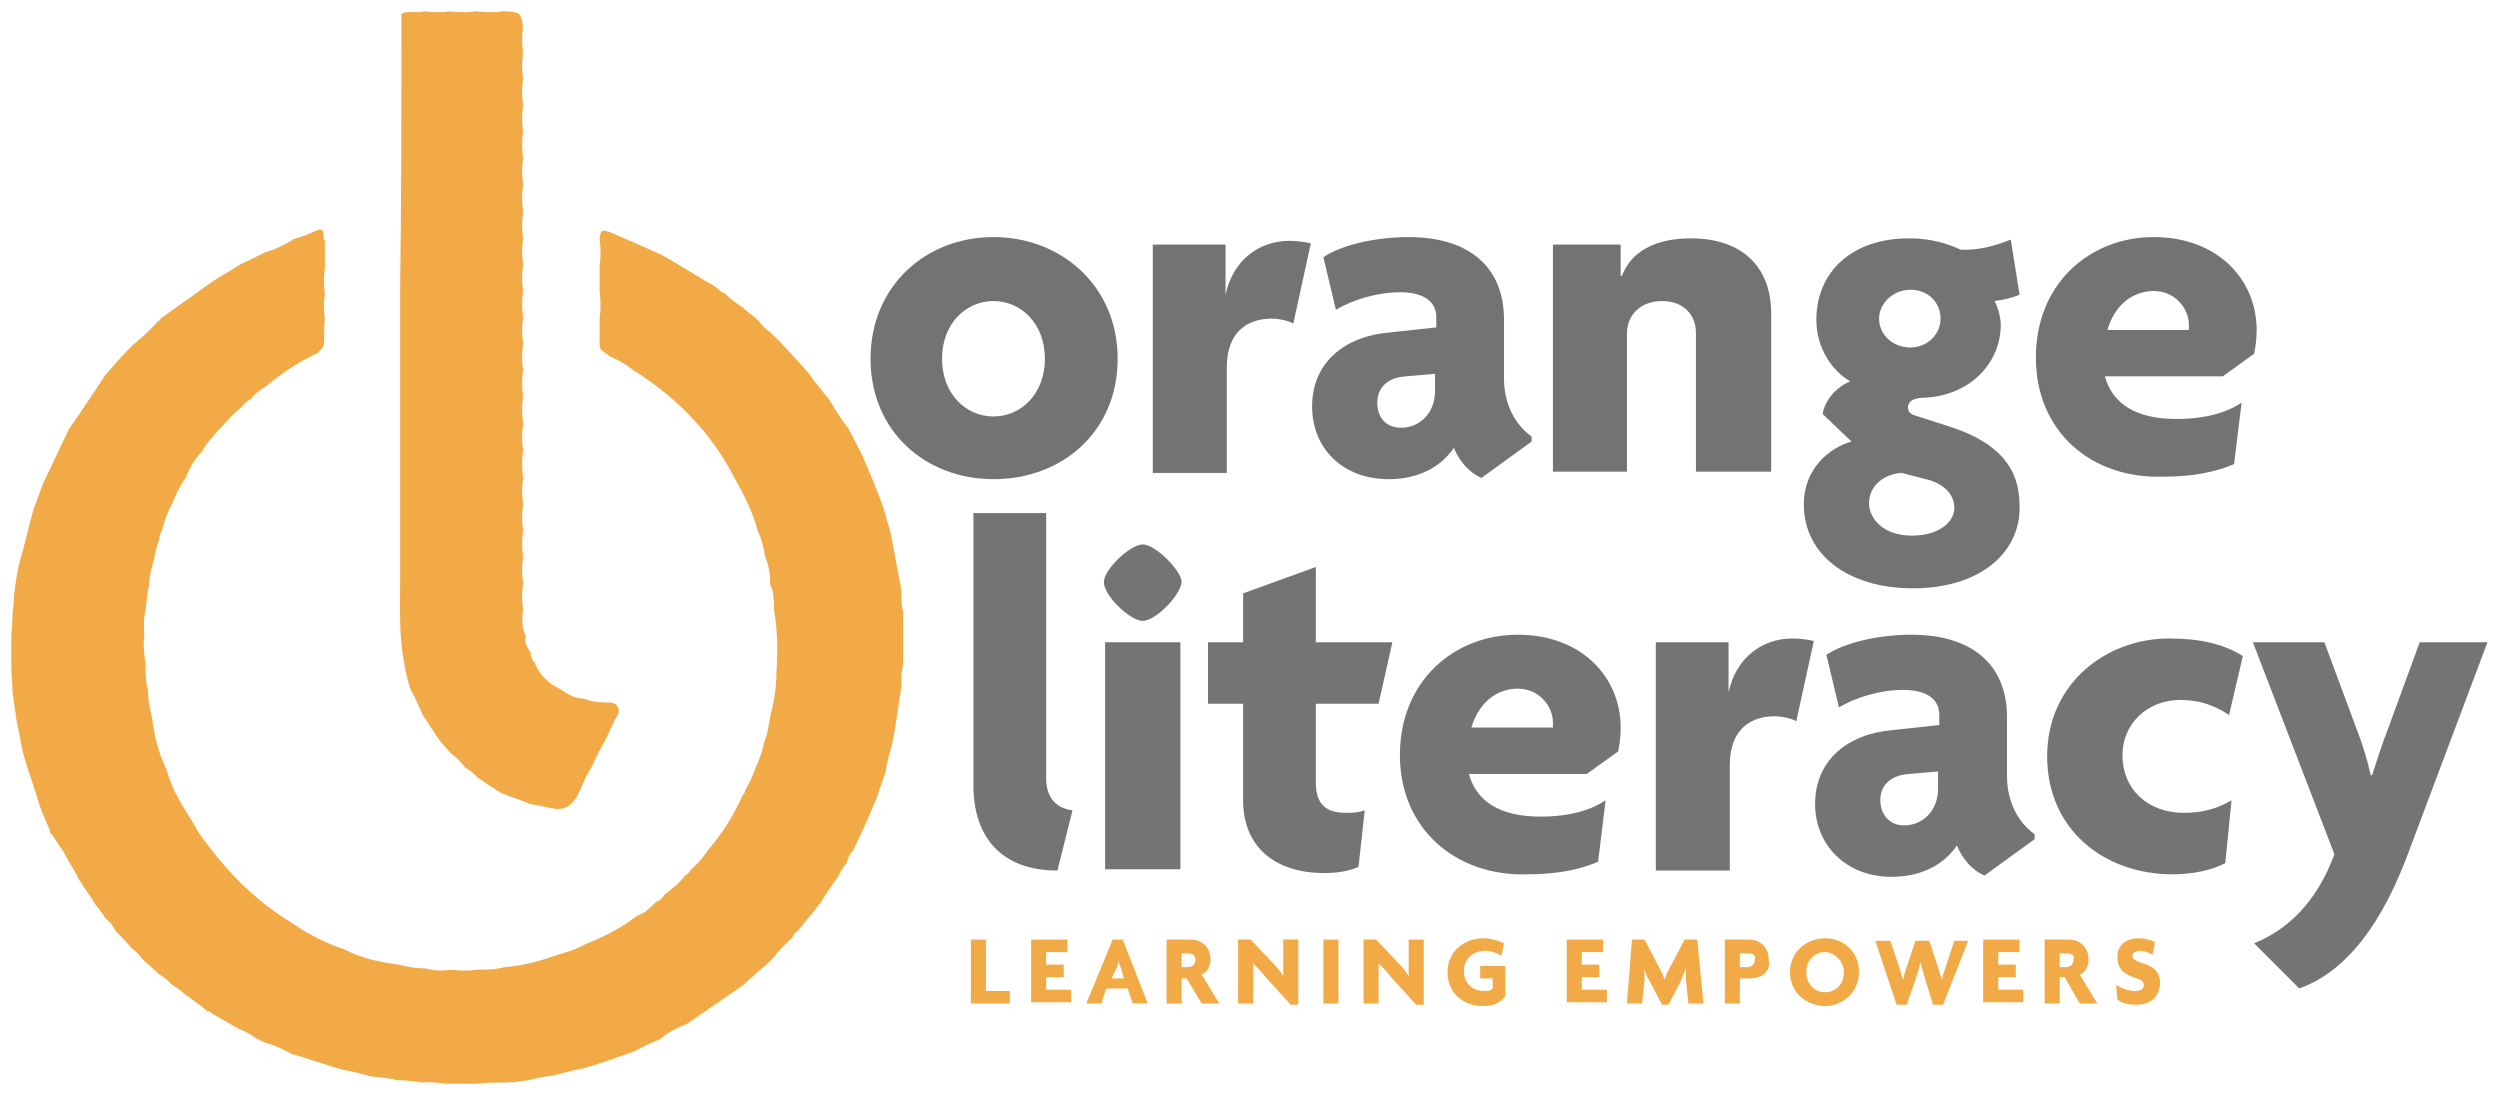 <?xml version="1.0" encoding="utf-8"?>
<!-- Generator: Adobe Illustrator 26.3.1, SVG Export Plug-In . SVG Version: 6.00 Build 0)  -->
<svg version="1.1" id="Layer_1" xmlns="http://www.w3.org/2000/svg" xmlns:xlink="http://www.w3.org/1999/xlink" x="0px" y="0px"
	 viewBox="0 0 199.3 87.6" style="enable-background:new 0 0 199.3 87.6;" xml:space="preserve">
<style type="text/css">
	.st0{fill:#747374;}
	.st1{fill:#747474;}
	.st2{fill:#F2AA46;}
</style>
<g>
	<g>
		<path class="st0" d="M79.2,38.2c-5.4,0-9.8-3.8-9.8-9.6c0-5.8,4.4-9.7,9.8-9.7c5.4,0,9.9,3.9,9.9,9.7
			C89.1,34.4,84.7,38.2,79.2,38.2z M79.2,24c-2.2,0-4.1,1.8-4.1,4.6c0,2.8,1.9,4.6,4.1,4.6c2.2,0,4.1-1.8,4.1-4.6
			C83.3,25.8,81.4,24,79.2,24z"/>
		<path class="st0" d="M103.1,25.8c-0.3-0.2-1.1-0.4-1.7-0.4c-1.9,0-3.6,1-3.6,3.9v8.4h-5.9V19.5h5.8v4h0c0.6-2.8,2.7-4.3,5.1-4.3
			c0.6,0,1.3,0.1,1.7,0.2L103.1,25.8z"/>
		<path class="st0" d="M104.6,32.4c0-3.5,2.6-5.6,6.2-5.9l3.7-0.4v-0.8c0-1.2-0.9-2-2.9-2c-1.8,0-3.8,0.6-5.1,1.4l-1-4.2
			c1.5-1,4.2-1.6,6.8-1.6c4.6,0,7.6,2.2,7.6,6.6v4.7c0,1.9,0.8,3.6,2.2,4.6v0.4l-4,2.9c-0.9-0.4-1.7-1.2-2.2-2.4
			c-1,1.5-2.8,2.5-5.2,2.5C107,38.2,104.6,35.7,104.6,32.4z M111.7,34.1c1.5,0,2.7-1.2,2.7-2.9v-1.4l-2.3,0.2
			c-1.6,0.1-2.3,1-2.3,2.1C109.8,33.3,110.5,34.1,111.7,34.1z"/>
		<path class="st0" d="M135.2,37.7V26.5c0-1.3-0.9-2.5-2.7-2.5c-1.7,0-2.8,1.1-2.8,2.6v11h-5.9V19.5h5.4V22h0.1c0.7-1.9,2.6-3,5.5-3
			c4,0,6.4,2.2,6.4,6v12.6H135.2z"/>
		<path class="st0" d="M152.5,46.9c-5.2,0-8.7-2.7-8.7-6.7c0-2.8,2-4.5,3.8-5l-2.3-2.2c0.2-1.2,1.2-2.2,2.2-2.6
			c-1.4-0.8-2.7-2.6-2.7-4.9c0-3.8,2.8-6.5,7.4-6.5c1.7,0,3,0.4,4.1,0.9c1.5,0.1,3-0.4,4-0.8l0.7,4.4c-0.5,0.2-1.2,0.4-2,0.5
			c0.2,0.3,0.5,1.2,0.5,1.9c0,3-2.4,5.6-6,5.8c-0.8,0-1.4,0.2-1.4,0.8c0,0.3,0.2,0.5,0.5,0.6l3.1,1c3.5,1.2,5.3,3.1,5.3,6.2
			C161.1,44.1,157.8,46.9,152.5,46.9z M153.9,38.3l-2.3-0.6c-1.5,0.1-2.6,1.1-2.6,2.4s1.2,2.6,3.4,2.6c2.2,0,3.4-1.1,3.4-2.2
			C155.8,39.5,155.1,38.7,153.9,38.3z M152.3,23.1c-1.4,0-2.5,1.1-2.5,2.3c0,1.3,1.1,2.3,2.5,2.3c1.3,0,2.4-1,2.4-2.3
			C154.7,24.1,153.7,23.1,152.3,23.1z"/>
		<path class="st0" d="M162.3,28.5c0-5.9,4.3-9.6,9.4-9.6s8.2,3.4,8.2,7.4c0,0.8-0.1,1.4-0.2,1.9l-2.5,1.8h-9.4
			c0.6,2.2,2.5,3.4,5.7,3.4c2.3,0,4-0.5,5.2-1.3l-0.6,4.9c-1.4,0.6-3.2,1-5.6,1C166.7,38.2,162.3,34.4,162.3,28.5z M168,26.3h6.5
			v-0.4c0-1.3-1.1-2.7-2.8-2.7C170.3,23.2,168.7,24,168,26.3z"/>
	</g>
	<g>
		<path class="st1" d="M84.3,69.4c-4.5,0-6.7-2.7-6.7-6.8V40.9h5.8V62c0,1.4,0.6,2.4,2.1,2.6L84.3,69.4z"/>
		<path class="st1" d="M91.1,49.5c-1,0-3.1-2-3.1-3.1c0-1,2.1-3,3.1-3c1,0,3.1,2.1,3.1,3C94.1,47.5,92.1,49.5,91.1,49.5z M88.1,69.3
			V51.2h6v18.1H88.1z"/>
		<path class="st1" d="M109.9,56.1h-5v6.3c0,1.7,0.8,2.4,2.4,2.4c0.5,0,0.9,0,1.5-0.2l-0.5,4.5c-0.6,0.3-1.6,0.5-2.7,0.5
			c-4.1,0-6.5-2.2-6.5-5.8v-7.7h-2.8v-4.9h2.8v-3.9l5.8-2.1v6h6.1L109.9,56.1z"/>
		<path class="st1" d="M111.6,60.2c0-5.9,4.3-9.6,9.4-9.6s8.2,3.4,8.2,7.4c0,0.8-0.1,1.4-0.2,1.9l-2.5,1.8h-9.4
			c0.6,2.2,2.5,3.4,5.7,3.4c2.3,0,4-0.5,5.2-1.3l-0.6,4.9c-1.4,0.6-3.2,1-5.6,1C116.1,69.9,111.6,66.1,111.6,60.2z M117.3,58h6.5
			v-0.4c0-1.3-1.1-2.7-2.8-2.7C119.6,54.9,118,55.7,117.3,58z"/>
		<path class="st1" d="M143.2,57.5c-0.3-0.2-1.1-0.4-1.7-0.4c-1.9,0-3.6,1-3.6,3.9v8.4H132V51.2h5.8v4h0c0.6-2.8,2.7-4.3,5.1-4.3
			c0.6,0,1.3,0.1,1.7,0.2L143.2,57.5z"/>
		<path class="st1" d="M144.7,64.1c0-3.5,2.6-5.6,6.2-5.9l3.7-0.4v-0.8c0-1.2-0.9-2-2.9-2c-1.8,0-3.8,0.6-5.1,1.4l-1-4.2
			c1.5-1,4.2-1.6,6.8-1.6c4.6,0,7.6,2.2,7.6,6.6v4.7c0,1.9,0.8,3.6,2.2,4.6v0.4l-4,2.9c-0.9-0.4-1.7-1.2-2.2-2.4
			c-1,1.5-2.8,2.5-5.2,2.5C147.1,69.9,144.7,67.3,144.7,64.1z M151.8,65.8c1.5,0,2.7-1.2,2.7-2.9v-1.4l-2.3,0.2
			c-1.6,0.1-2.3,1-2.3,2.1C149.9,64.9,150.6,65.8,151.8,65.8z"/>
		<path class="st1" d="M177.7,57c-1.2-0.8-2.4-1.2-3.9-1.2c-2.6,0-4.6,1.9-4.6,4.4c0,2.7,2,4.6,4.9,4.6c1.4,0,2.6-0.3,3.8-1l-0.5,5
			c-1.1,0.6-2.7,0.9-4.2,0.9c-5.5,0-10-3.6-10-9.4c0-5.9,4.8-9.4,9.7-9.4c2.4,0,4.3,0.4,5.9,1.4L177.7,57z"/>
		<path class="st1" d="M191.8,68.5c-2.4,6.2-5.4,9.2-8.5,10.3l-3.6-3.6c2.7-1.1,5-3.3,6.4-7.1l-6.5-16.9h5.7l2.6,7
			c0.4,1,0.8,2.3,1.1,3.6h0.1c0.4-1.2,0.8-2.5,1.2-3.5l2.6-7.1h5.4L191.8,68.5z"/>
	</g>
	<g>
		<path class="st2" d="M4,66.4C4,66.2,3.9,66,3.8,65.8c-0.3-0.7-0.6-1.4-0.8-2.1c-0.4-1.4-1-2.8-1.3-4.3c-0.1-0.7-0.3-1.4-0.4-2.1
			c-0.1-0.7-0.2-1.4-0.3-2.1c0-0.7-0.1-1.4-0.1-2.1c0-0.7,0-1.4,0-2.1c0-0.7,0.1-1.4,0.1-2.1c0.1-0.7,0.1-1.4,0.2-2.1
			c0.1-0.7,0.2-1.4,0.4-2.1c0.4-1.4,0.7-2.8,1.1-4.2c0.3-0.7,0.5-1.4,0.8-2.1c0.7-1.4,1.3-2.8,2-4.2c1-1.4,1.9-2.8,2.9-4.3
			c0.6-0.7,1.2-1.4,1.9-2.1c0.1-0.1,0.2-0.2,0.3-0.3c0.7-0.6,1.4-1.2,2-1.9c0.1,0,0.2-0.1,0.2-0.2c1.4-1,2.8-2,4.2-3
			c0.6-0.4,1.2-0.7,1.8-1.1c0.1-0.1,0.2-0.1,0.3-0.2c0.7-0.3,1.4-0.7,2.1-1c0.7-0.2,1.3-0.5,2-0.9c0,0,0.1,0,0.1-0.1
			c0.7-0.2,1.5-0.5,2.1-0.8c0.7,0,0.2,0.6,0.5,0.9c0,0.7,0,1.4,0,2.1c-0.1,0.7-0.1,1.4,0,2.1c-0.1,0.7-0.1,1.4,0,2.1
			c-0.1,0.7,0,1.4-0.1,2.1c-0.1,0.2-0.3,0.3-0.4,0.5c-1.5,0.7-2.9,1.6-4.2,2.7c-0.5,0.3-0.9,0.6-1.2,1c-0.4,0.2-0.6,0.5-0.9,0.8
			c-0.5,0.4-0.9,0.8-1.3,1.3c-0.3,0.3-0.6,0.6-0.9,1c-0.3,0.3-0.6,0.7-0.8,1.1c-0.6,0.6-1,1.3-1.3,2.1c-0.5,0.7-0.8,1.4-1.1,2.1
			c-0.4,0.7-0.6,1.4-0.8,2.1c-0.1,0.2-0.2,0.4-0.2,0.7c-0.2,0.5-0.3,0.9-0.4,1.5c-0.2,0.7-0.4,1.4-0.4,2.1c-0.2,0.7-0.2,1.4-0.3,2.1
			c-0.2,0.7-0.1,1.4-0.1,2.1c-0.1,0.7,0,1.4,0.1,2.1c0,0.7,0,1.4,0.2,2.1c0,0.7,0.1,1.4,0.3,2.1c0.2,1.5,0.5,2.9,1.2,4.3
			c0.4,1.6,1.3,2.9,2.1,4.2c0.5,1,1.2,1.8,1.9,2.7c1.7,2.1,3.7,3.9,6,5.3c1.3,0.9,2.7,1.6,4.2,2.1c1.3,0.7,2.8,1,4.3,1.2
			c0.7,0.2,1.4,0.3,2.1,0.3c0.7,0.2,1.4,0.2,2.1,0.1c0.7,0.1,1.4,0.1,2.1,0c0.7,0,1.4,0,2.1-0.2c1.5-0.1,2.9-0.5,4.3-1
			c0.7-0.2,1.4-0.4,2.1-0.8c1.5-0.6,2.9-1.3,4.2-2.3c0.6-0.2,1-0.6,1.5-1.1c0.3-0.1,0.5-0.3,0.7-0.6c0.6-0.5,1.2-0.9,1.6-1.5
			c0.2-0.1,0.4-0.3,0.5-0.5c0.5-0.4,1-1,1.4-1.6c1.1-1.3,2-2.7,2.7-4.3c0.1-0.1,0.2-0.2,0.2-0.4c0.3-0.5,0.6-1.1,0.8-1.7
			c0.3-0.7,0.6-1.4,0.7-2.1c0.3-0.7,0.4-1.4,0.5-2.1c0.3-1.1,0.5-2.3,0.5-3.5c0.1-1.7,0.1-3.3-0.2-5c0-0.7,0-1.4-0.3-2
			c0,0,0-0.1,0-0.1c0-0.7-0.1-1.4-0.4-2.1c-0.1-0.7-0.3-1.5-0.6-2.1c-0.4-1.5-1.1-2.9-1.9-4.3c-1.8-3.5-4.5-6.2-7.7-8.3
			c-0.1,0-0.1-0.1-0.2-0.1c-0.6-0.5-1.3-0.9-2-1.2c-0.3-0.3-0.8-0.4-0.8-0.9c0-0.7,0-1.4,0-2.1c0.1-0.7,0.1-1.4,0-2.1
			c0-0.7,0-1.4,0-2.1c0.1-0.7,0.1-1.4,0-2.1c0.1-0.8,0.1-0.8,0.8-0.6c1.4,0.6,2.8,1.2,4.3,1.9c1.4,0.8,2.8,1.7,4.2,2.5
			c0.2,0.2,0.4,0.4,0.7,0.5c0.4,0.4,0.9,0.8,1.4,1.1c0.4,0.4,0.9,0.7,1.3,1.1c0.2,0.3,0.5,0.6,0.8,0.8c1.2,1.1,2.2,2.3,3.3,3.5
			c0.2,0.4,0.6,0.8,0.9,1.2c0.2,0.3,0.5,0.6,0.7,0.9c0.4,0.7,0.9,1.5,1.4,2.1l0,0c0.4,0.7,0.7,1.4,1.1,2.1c0.6,1.4,1.2,2.8,1.7,4.2
			c0.2,0.7,0.4,1.4,0.6,2.1c0.3,1.4,0.5,2.8,0.8,4.2c0.1,0.7,0,1.4,0.2,2.1c0,0.7,0,1.4,0,2.1c0,0.7,0,1.4,0,2.1
			c-0.2,0.7-0.1,1.4-0.2,2.1c-0.2,1.4-0.4,2.8-0.7,4.3c-0.2,0.7-0.4,1.4-0.5,2.1c-0.2,0.7-0.5,1.4-0.7,2.1c-0.6,1.4-1.2,2.8-1.9,4.2
			c-0.3,0.3-0.4,0.6-0.5,1c-0.3,0.3-0.5,0.7-0.7,1.1c-0.5,0.7-1,1.4-1.4,2.1c0,0-0.1,0.1-0.1,0.1c-0.5,0.7-1.1,1.3-1.6,2
			c-0.2,0.2-0.4,0.3-0.5,0.6c-0.5,0.5-1.1,1-1.5,1.6c-0.2,0.2-0.4,0.4-0.6,0.6c-0.6,0.5-1.2,1-1.7,1.5c-0.1,0.1-0.3,0.2-0.4,0.3
			c-1.4,1-2.8,1.9-4.2,2.9c-0.7,0.3-1.4,0.6-2,1.1c0,0-0.1,0-0.1,0.1c-0.7,0.3-1.4,0.6-2.1,1c-1.4,0.5-2.8,1-4.2,1.4
			c-0.7,0.1-1.4,0.3-2.1,0.5c-0.7,0.1-1.4,0.2-2.1,0.4c-0.7,0.1-1.4,0.2-2.1,0.2c-0.7,0-1.4,0-2.1,0.1c-0.7,0-1.4,0-2.1,0
			c-0.7,0-1.4-0.2-2.2-0.1c-0.7-0.1-1.4-0.2-2.1-0.2c-0.7-0.2-1.4-0.2-2.1-0.3c-0.7-0.2-1.4-0.4-2.1-0.5c-1.4-0.4-2.8-0.9-4.2-1.3
			c-0.7-0.4-1.4-0.7-2.1-0.9c-0.3-0.1-0.6-0.3-0.8-0.4c-0.4-0.3-0.8-0.5-1.3-0.7c-0.7-0.4-1.4-0.8-2.1-1.2c-0.1-0.1-0.2-0.2-0.4-0.2
			c-0.5-0.5-1.2-0.9-1.7-1.3c-0.4-0.3-0.7-0.6-1.1-0.8c-0.3-0.4-0.7-0.6-1.1-0.9c-0.4-0.4-0.9-0.8-1.3-1.2c-0.2-0.3-0.5-0.6-0.8-0.8
			c-0.4-0.5-0.8-0.9-1.3-1.4c-0.2-0.4-0.5-0.8-0.8-1c-0.2-0.4-0.5-0.7-0.8-1.1c-0.4-0.7-0.9-1.3-1.3-2c0-0.1-0.1-0.1-0.1-0.2
			c-0.4-0.7-0.8-1.4-1.2-2.1C4.6,67.3,4.4,66.8,4,66.4z"/>
		<path class="st2" d="M32,1.1c0.6-0.3,1.2,0,1.8-0.2c0.7,0.1,1.4,0.1,2.1,0c0.7,0.1,1.4,0.1,2.1,0c0.7,0.1,1.4,0.1,2.1,0
			c0.1,0,0.1,0,0.2,0C41.5,1,41.5,1,41.7,2.1c-0.1,0.7-0.1,1.4,0,2.1c-0.1,0.7-0.1,1.4,0,2.1c-0.1,0.7-0.1,1.4,0,2.1
			c-0.1,0.7-0.1,1.4,0,2.1c-0.1,0.7-0.1,1.4,0,2.1c-0.1,0.7-0.1,1.4,0,2.1c-0.1,0.7-0.1,1.4,0,2.2c-0.1,0.7-0.1,1.4,0,2.1
			c-0.1,0.7-0.1,1.4,0,2.1c-0.1,0.7-0.1,1.4,0,2.1c-0.1,0.7-0.1,1.4,0,2.1c-0.1,0.7-0.1,1.4,0,2.1c-0.1,0.7-0.1,1.4,0,2.1
			c-0.1,0.7-0.1,1.4,0,2.1c-0.1,0.7-0.1,1.4,0,2.2c-0.1,0.7-0.1,1.4,0,2.1c-0.1,0.7-0.1,1.4,0,2.2c-0.1,0.7-0.1,1.4,0,2.1
			c-0.1,0.7-0.1,1.4,0,2.1c-0.1,0.7-0.1,1.4,0,2.1c-0.1,0.7-0.1,1.4,0,2.1c-0.1,0.7-0.1,1.4,0,2.1c-0.1,0.7-0.1,1.4,0.2,2.1
			c-0.1,0.5,0.1,0.9,0.4,1.3c0,0.3,0.1,0.6,0.3,0.8c0.4,0.9,0.9,1.5,1.8,2c0.1,0,0.1,0.1,0.2,0.1c0.6,0.4,1.2,0.8,2,0.8
			c0.7,0.3,1.4,0.3,2.1,0.3c0.5,0.1,0.7,0.4,0.6,0.9c-0.4,0.6-0.6,1.2-0.9,1.8c-0.4,0.8-0.9,1.6-1.2,2.4c-0.5,0.7-0.8,1.6-1.2,2.4
			c-0.4,0.6-0.8,1-1.6,1c-0.7-0.1-1.4-0.3-2.1-0.4c-0.7-0.3-1.4-0.5-2.1-0.8c0,0,0,0-0.1,0c-0.7-0.4-1.4-0.9-2-1.3
			c-0.3-0.3-0.6-0.6-1-0.8c-0.3-0.4-0.7-0.8-1.2-1.2c-0.3-0.3-0.5-0.6-0.8-0.9c-0.5-0.7-0.9-1.4-1.4-2.1c-0.3-0.7-0.6-1.4-1-2.1
			c-0.2-0.7-0.4-1.4-0.5-2.2c-0.4-2.1-0.3-4.2-0.3-6.3c0-7.8,0-15.6,0-23.4C32,15.9,32,8.5,32,1.1z"/>
	</g>
	<g>
		<path class="st2" d="M77.4,80v-5.1h1.2V79h1.9v1H77.4z"/>
		<path class="st2" d="M82.2,74.9h2.9v1h-1.7v1h1.4v1h-1.4v1h2v1h-3.2V74.9z"/>
		<path class="st2" d="M88.7,74.9h0.8l2,5.1h-1.2l-0.4-1.2h-1.7L87.8,80h-1.2L88.7,74.9z M88.6,78h1l-0.3-1
			c-0.1-0.1-0.1-0.3-0.1-0.5h0c0,0.2-0.1,0.3-0.1,0.5L88.6,78z"/>
		<path class="st2" d="M95.8,80L94.6,78h-0.4V80H93v-5.1h1.9c0.9,0,1.6,0.6,1.6,1.6c0,0.6-0.3,1-0.7,1.2l1.4,2.3H95.8z M94.7,76
			h-0.5v1.1h0.5c0.3,0,0.6-0.2,0.6-0.6C95.3,76.1,95,76,94.7,76z"/>
		<path class="st2" d="M102.9,80.1l-2-2.2c-0.3-0.4-0.7-0.8-1-1.1l0,0c0,0.4,0,0.8,0,1.1V80h-1.2v-5.1h1l1.8,1.9
			c0.3,0.3,0.6,0.7,0.8,1l0,0c0-0.3,0-0.6,0-1v-1.9h1.2v5.2H102.9z"/>
		<path class="st2" d="M105.5,80v-5.1h1.2V80H105.5z"/>
		<path class="st2" d="M112.9,80.1l-2-2.2c-0.3-0.4-0.7-0.8-1-1.1l0,0c0,0.4,0,0.8,0,1.1V80h-1.2v-5.1h1l1.8,1.9
			c0.3,0.3,0.6,0.7,0.8,1l0,0c0-0.3,0-0.6,0-1v-1.9h1.2v5.2H112.9z"/>
		<path class="st2" d="M118.2,80.2c-1.4,0-2.8-0.9-2.8-2.7c0-1.8,1.5-2.7,2.8-2.7c0.7,0,1.3,0.2,1.7,0.4l-0.2,1
			c-0.3-0.2-0.8-0.4-1.3-0.4c-0.9,0-1.7,0.6-1.7,1.6c0,1,0.7,1.6,1.6,1.6c0.3,0,0.5,0,0.7-0.2v-0.8H118v-1h2v2.4
			C119.6,80,119,80.2,118.2,80.2z"/>
		<path class="st2" d="M124.9,74.9h2.9v1h-1.7v1h1.4v1h-1.4v1h2v1h-3.2V74.9z"/>
		<path class="st2" d="M134.6,80l-0.2-1.9c0-0.3,0-0.6,0-0.9h0c-0.1,0.3-0.3,0.7-0.4,1l-1,1.9h-0.5l-1-1.9c-0.2-0.3-0.3-0.6-0.4-1h0
			c0,0.3,0,0.7,0,0.9l-0.2,1.9h-1.2l0.4-5.1h1l1.1,2.1c0.2,0.3,0.4,0.8,0.5,1.1h0c0.1-0.3,0.3-0.8,0.5-1.1l1.1-2.1h1l0.5,5.1H134.6z
			"/>
		<path class="st2" d="M139.5,78h-0.8v2h-1.2v-5.1h1.9c0.9,0,1.6,0.6,1.6,1.6C141.2,77.5,140.4,78,139.5,78z M139.3,76h-0.6v1.1h0.6
			c0.3,0,0.6-0.2,0.6-0.6C140,76.1,139.7,76,139.3,76z"/>
		<path class="st2" d="M145.5,80.2c-1.4,0-2.8-1-2.8-2.7c0-1.6,1.3-2.7,2.8-2.7c1.4,0,2.7,1,2.7,2.7
			C148.2,79.1,146.9,80.2,145.5,80.2z M145.5,75.9c-0.8,0-1.5,0.6-1.5,1.6c0,1,0.7,1.6,1.5,1.6c0.8,0,1.5-0.6,1.5-1.6
			C147,76.6,146.2,75.9,145.5,75.9z"/>
		<path class="st2" d="M154.9,80.1h-0.8l-0.7-2.3c-0.1-0.3-0.2-0.7-0.3-1.1h0c-0.1,0.4-0.2,0.8-0.3,1.1l-0.8,2.3h-0.8l-1.7-5.1h1.2
			l0.7,2.1c0.1,0.3,0.2,0.6,0.3,1h0c0.1-0.4,0.2-0.7,0.3-1l0.7-2.1h1.1l0.7,2.1c0.1,0.3,0.2,0.7,0.3,1h0c0.1-0.4,0.2-0.7,0.3-1
			l0.7-2.1h1.1L154.9,80.1z"/>
		<path class="st2" d="M158.1,74.9h2.9v1h-1.7v1h1.4v1h-1.4v1h2v1h-3.2V74.9z"/>
		<path class="st2" d="M165.8,80l-1.2-2.1h-0.4V80h-1.2v-5.1h1.9c0.9,0,1.6,0.6,1.6,1.6c0,0.6-0.3,1-0.7,1.2l1.4,2.3H165.8z
			 M164.7,76h-0.5v1.1h0.5c0.3,0,0.6-0.2,0.6-0.6C165.4,76.1,165.1,76,164.7,76z"/>
		<path class="st2" d="M170.2,80.1c-0.6,0-1.1-0.2-1.4-0.4l-0.1-1.2c0.4,0.3,1,0.5,1.5,0.5c0.4,0,0.7-0.1,0.7-0.5
			c0-0.8-2.1-0.3-2.1-2.2c0-0.9,0.6-1.5,1.7-1.5c0.6,0,1.1,0.2,1.3,0.3l-0.2,1c-0.2-0.1-0.6-0.3-1-0.3c-0.4,0-0.6,0.2-0.6,0.4
			c0,0.8,2.2,0.3,2.2,2.2C172.1,79.5,171.5,80.1,170.2,80.1z"/>
	</g>
</g>
</svg>
